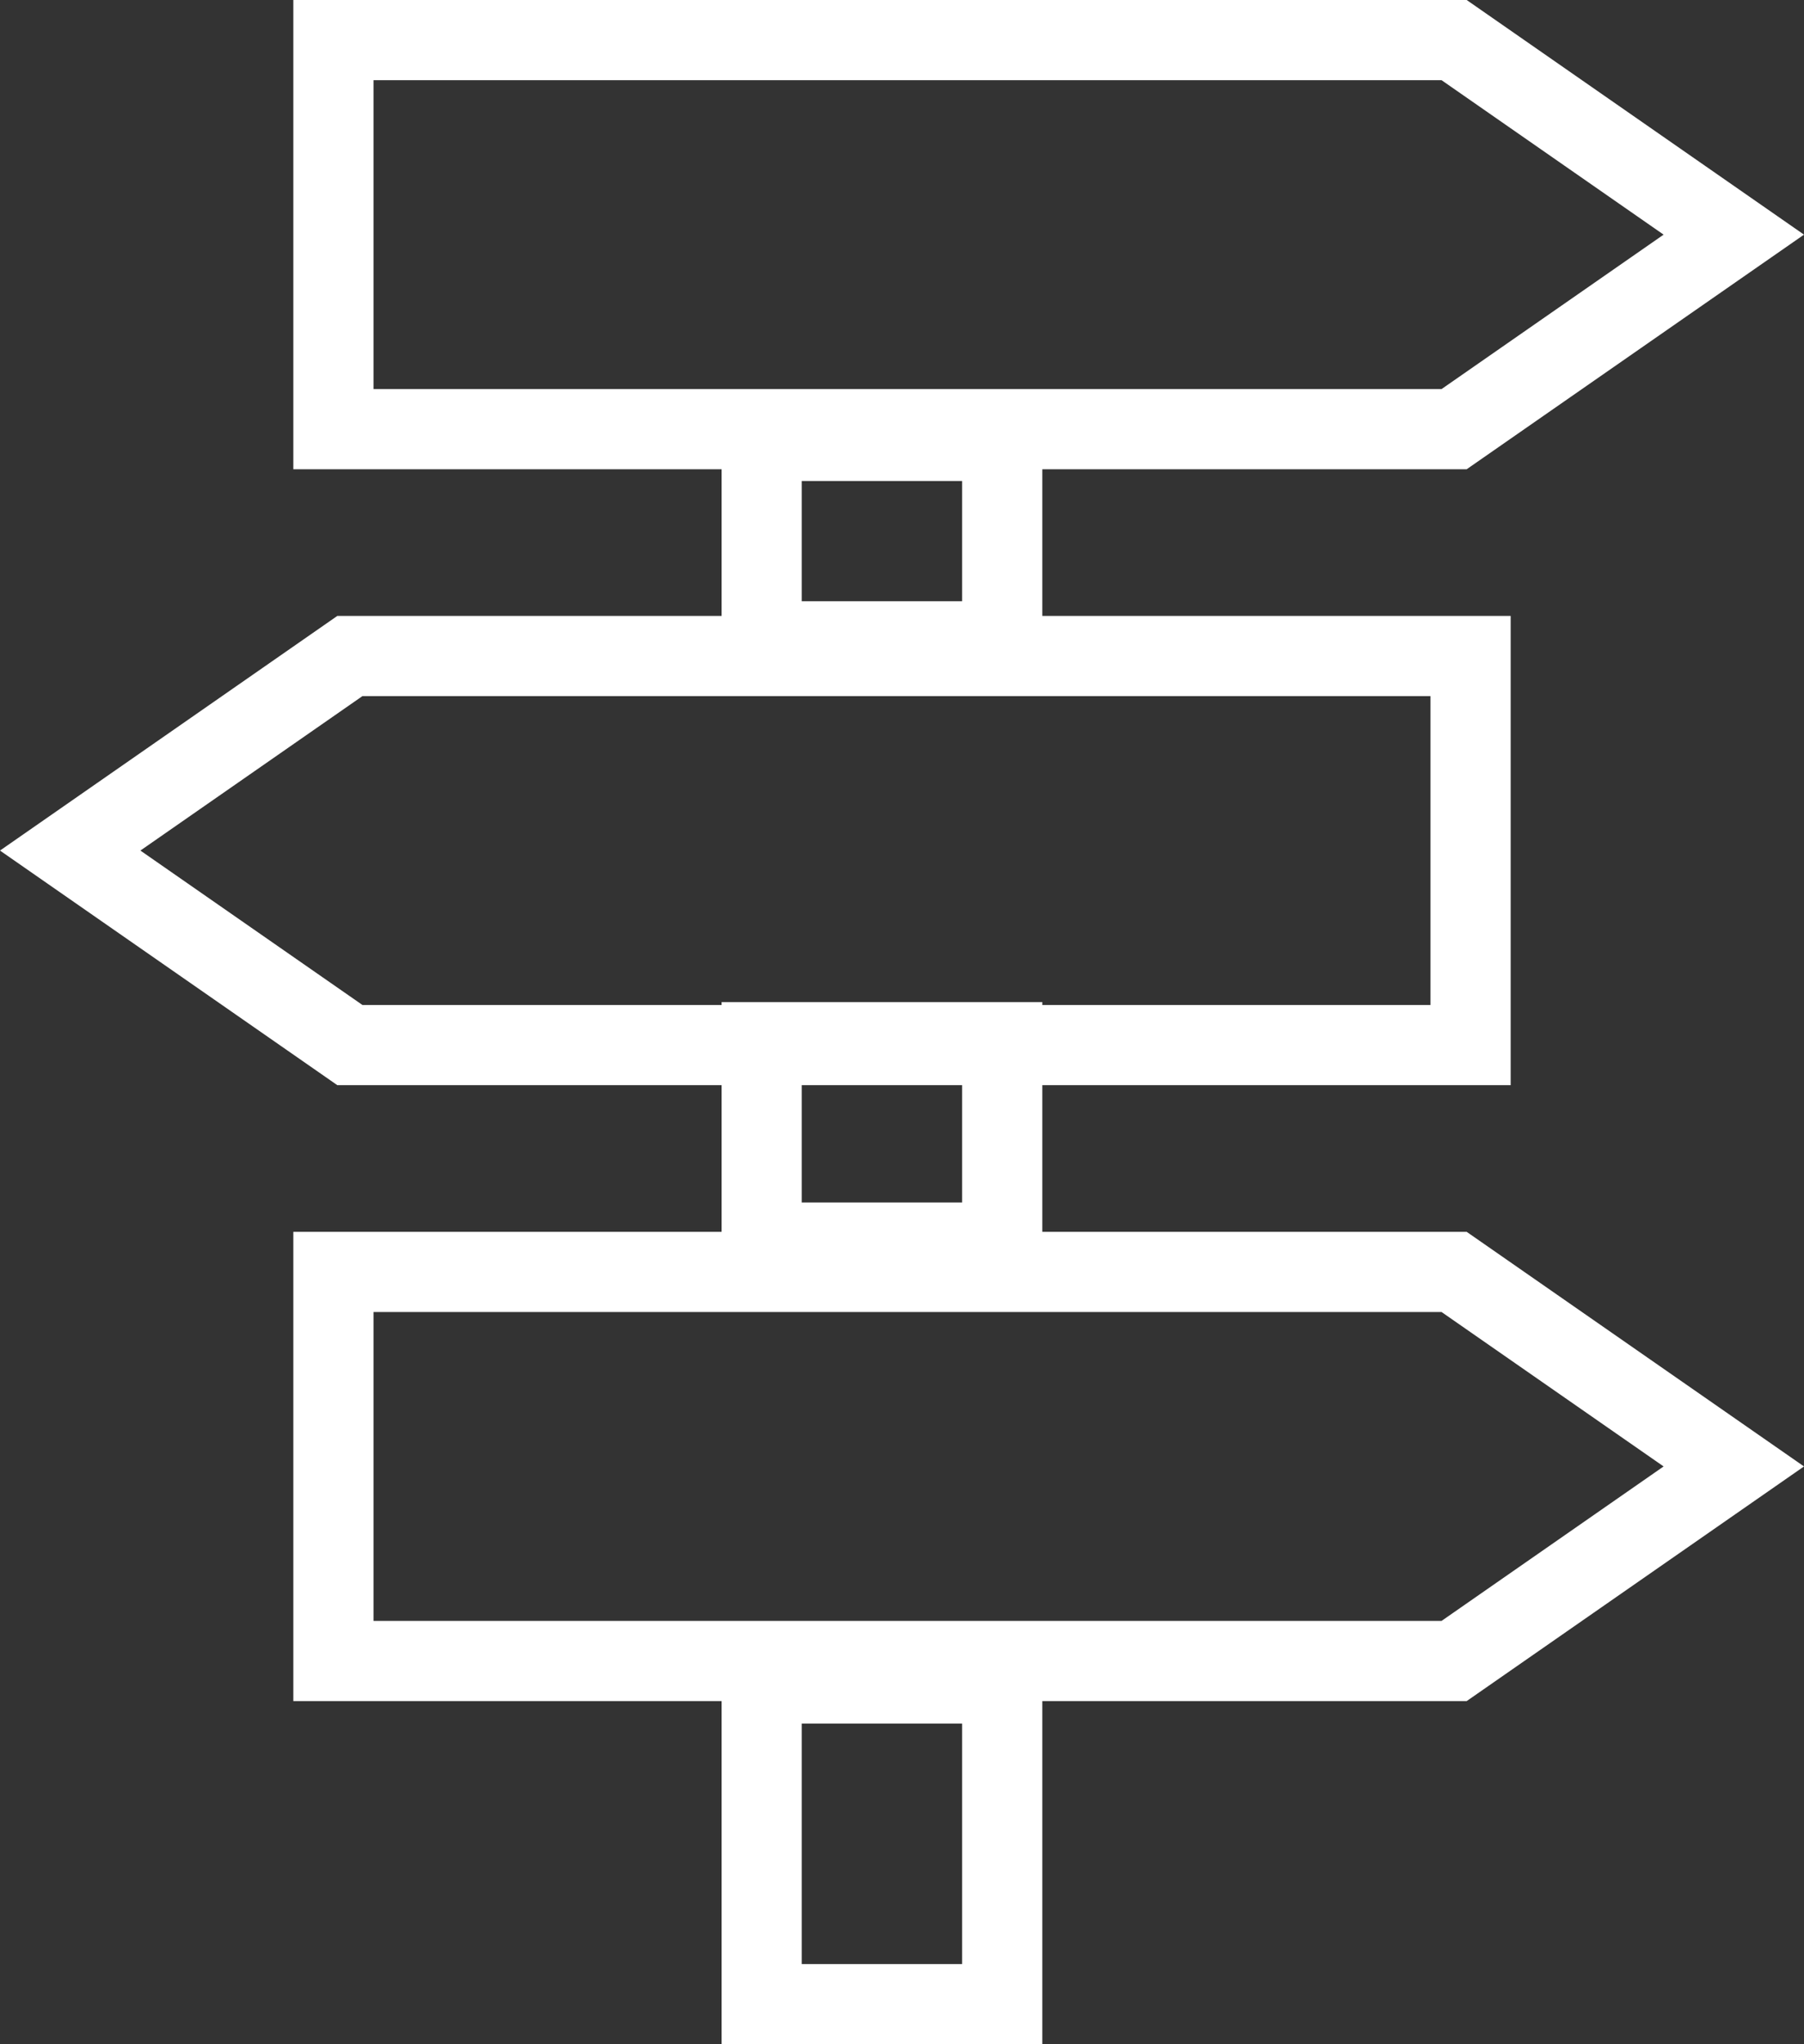 <svg width="45" height="51" viewBox="0 0 45 51" fill="none" xmlns="http://www.w3.org/2000/svg">
<rect x="0" y="0" width="45" height="51" fill="#333333" stroke="none"/>
<path d="M8.317 1H36.272L43.249 5.854L36.272 10.707H8.317V1Z" stroke="white" stroke-width="2"/>
<path d="M8.317 31.732H36.272L43.249 36.585L36.272 41.439H8.317V31.732Z" stroke="white" stroke-width="2"/>
<path d="M36.683 16.366H8.728L1.751 21.22L8.728 26.073H36.683V16.366Z" stroke="white" stroke-width="2"/>
<rect x="19" y="11" width="6" height="5" stroke="white" stroke-width="2"/>
<rect x="19" y="26" width="6" height="5" stroke="white" stroke-width="2"/>
<rect x="19" y="42" width="6" height="8" stroke="white" stroke-width="2"/>
</svg>

